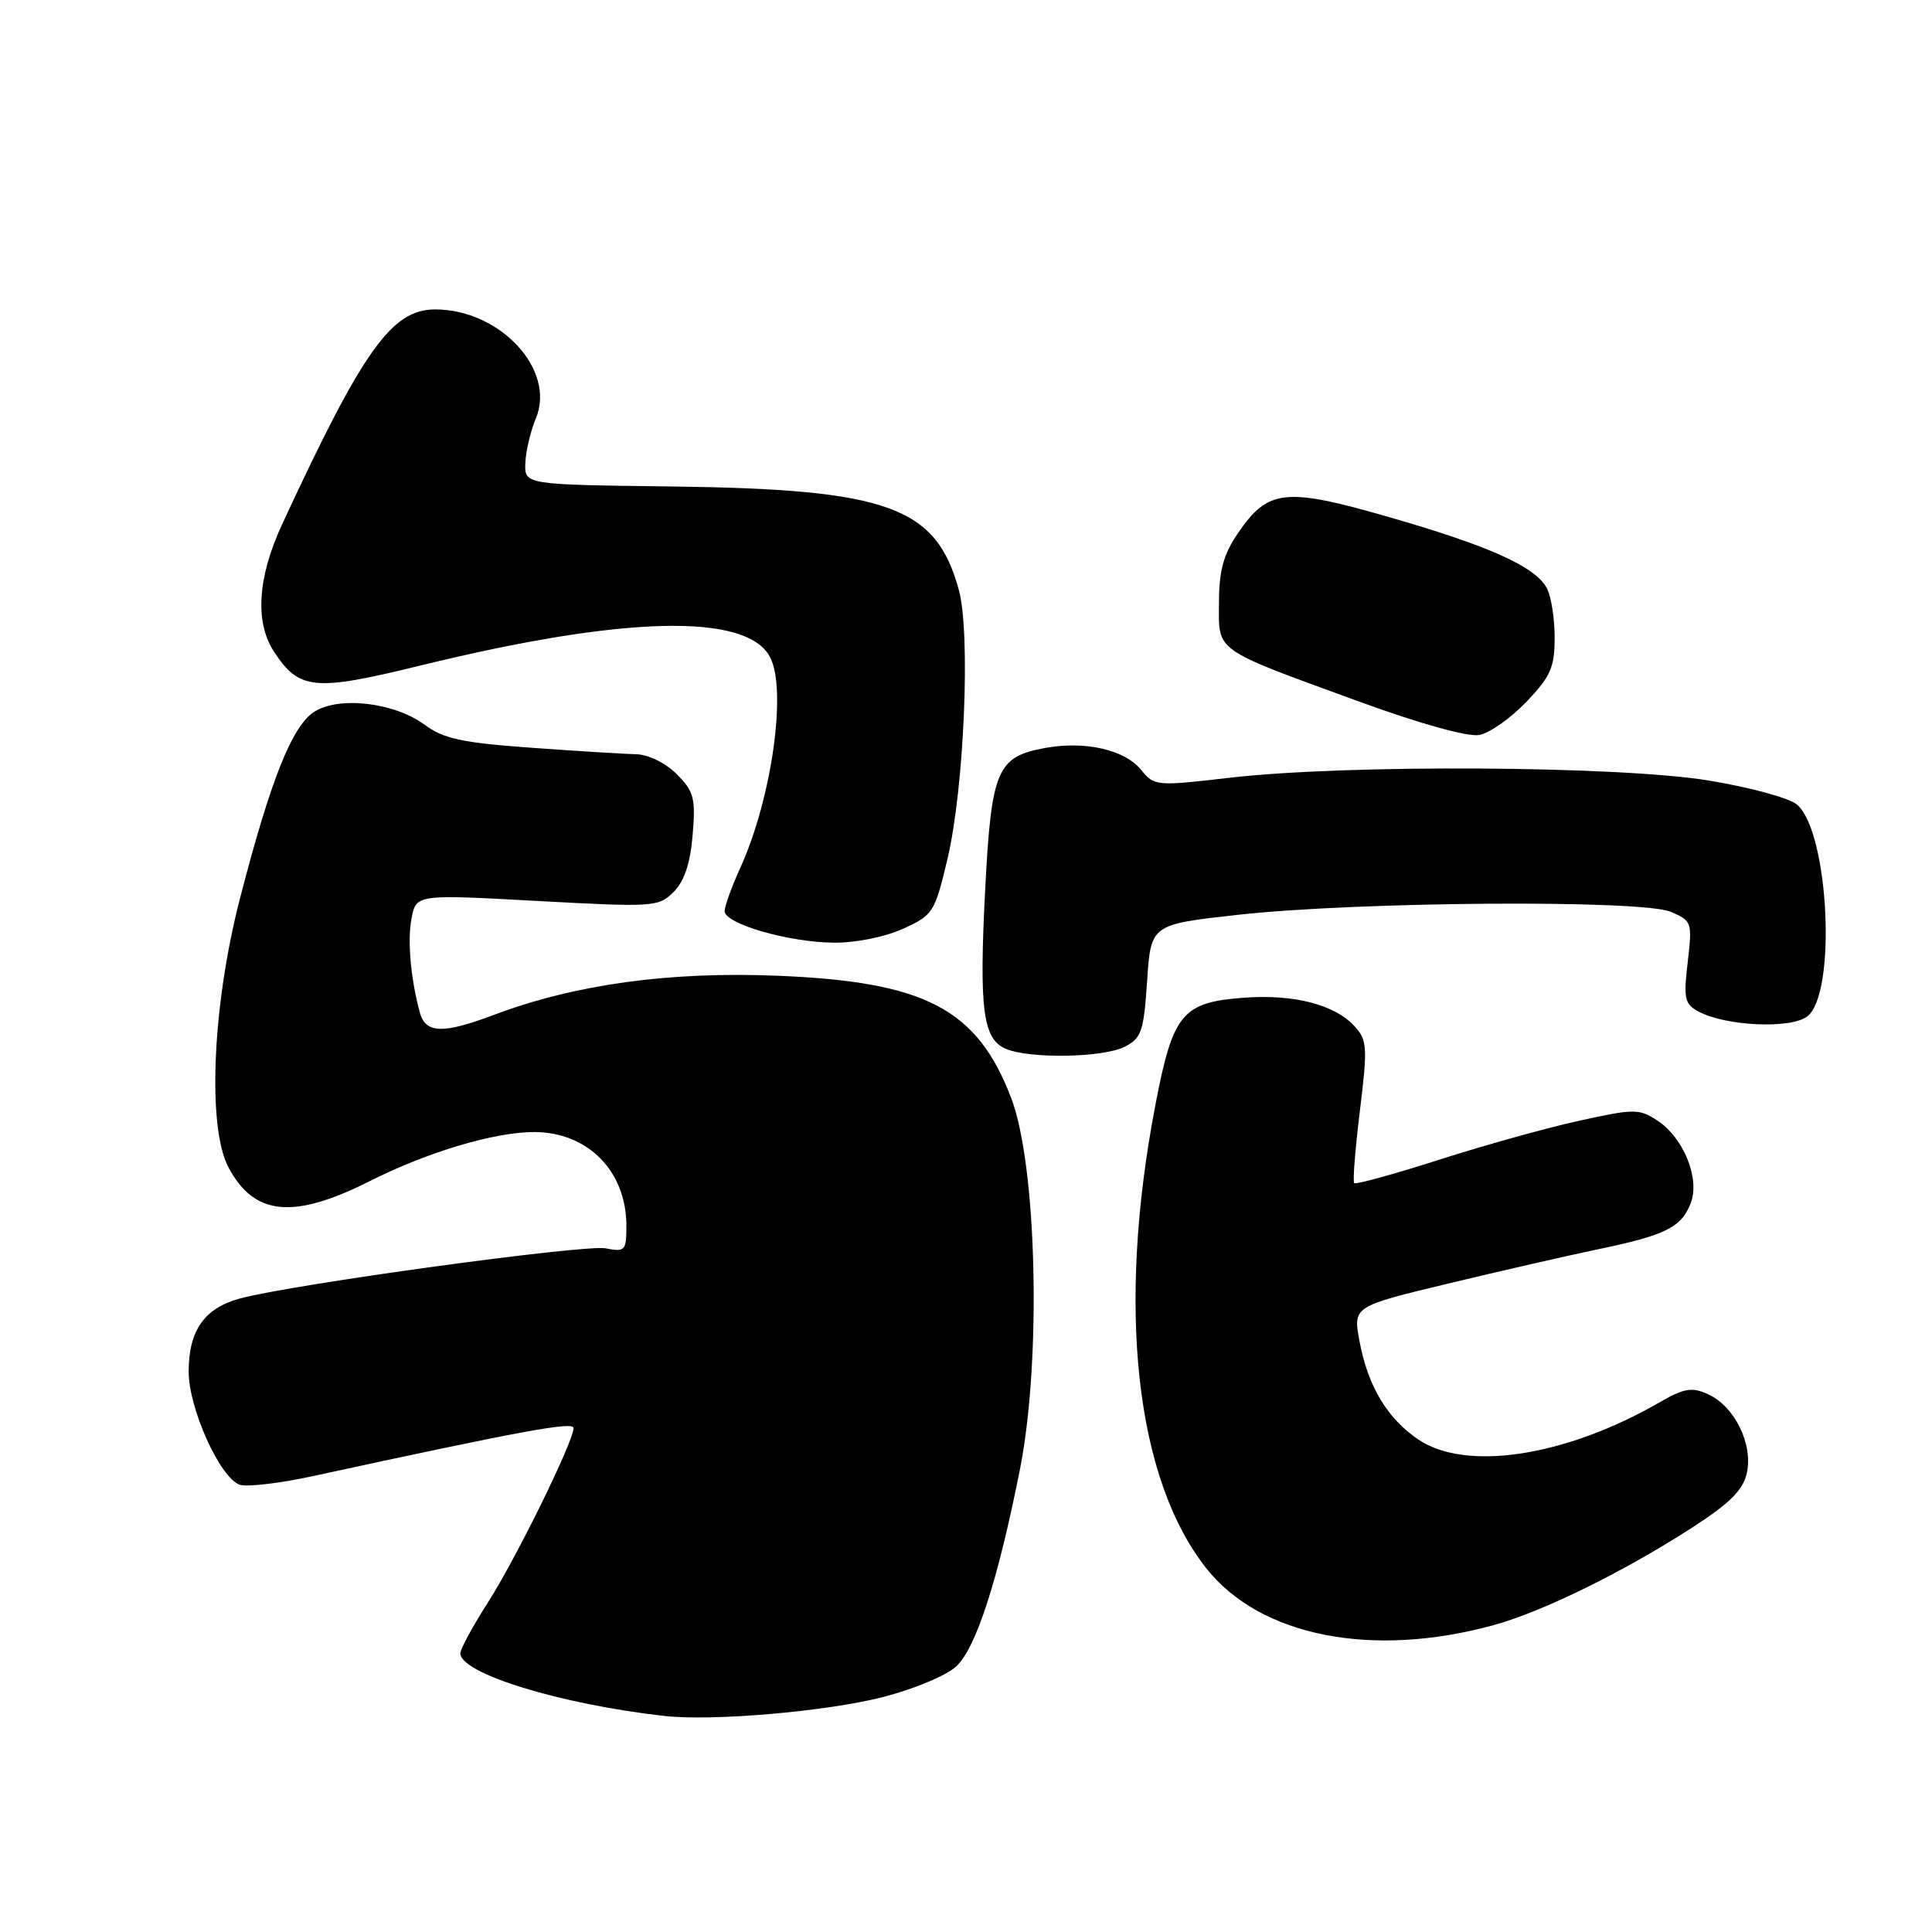 <?xml version="1.0" encoding="UTF-8" standalone="no"?>
<!DOCTYPE svg PUBLIC "-//W3C//DTD SVG 1.1//EN" "http://www.w3.org/Graphics/SVG/1.1/DTD/svg11.dtd" >
<svg xmlns="http://www.w3.org/2000/svg" xmlns:xlink="http://www.w3.org/1999/xlink" version="1.1" viewBox="0 0 256 256">
 <g >
 <path fill="currentColor"
d=" M 116.95 224.88 C 121.07 223.83 125.43 222.01 126.71 220.80 C 129.35 218.32 132.24 209.37 135.16 194.63 C 138.01 180.22 137.40 154.43 133.99 145.50 C 129.47 133.67 122.61 130.08 103.00 129.29 C 88.72 128.71 76.21 130.43 65.52 134.45 C 58.69 137.03 56.39 136.96 55.63 134.16 C 54.42 129.71 53.97 124.69 54.52 121.75 C 55.13 118.50 55.13 118.50 71.16 119.38 C 86.64 120.22 87.26 120.18 89.26 118.19 C 90.68 116.76 91.47 114.40 91.78 110.63 C 92.19 105.75 91.95 104.86 89.66 102.57 C 88.18 101.09 85.91 99.98 84.30 99.94 C 82.76 99.91 76.51 99.52 70.40 99.08 C 61.24 98.42 58.77 97.89 56.26 96.03 C 52.24 93.06 44.86 92.21 41.60 94.34 C 38.68 96.26 35.86 103.34 31.81 119.00 C 28.12 133.24 27.44 149.40 30.29 154.72 C 33.72 161.11 38.88 161.60 49.03 156.49 C 56.64 152.65 65.53 150.00 70.76 150.00 C 77.89 150.00 83.00 155.18 83.00 162.43 C 83.00 165.73 82.83 165.92 80.25 165.41 C 77.48 164.87 38.78 170.17 31.82 172.05 C 27.08 173.33 25.00 176.28 25.00 181.76 C 25.00 186.59 29.10 195.72 31.72 196.72 C 32.62 197.07 36.99 196.56 41.43 195.60 C 69.07 189.60 76.00 188.32 76.00 189.22 C 76.00 190.99 68.41 206.46 64.66 212.32 C 62.65 215.47 61.00 218.50 61.00 219.07 C 61.00 221.75 74.23 225.82 88.00 227.37 C 94.38 228.09 109.39 226.80 116.95 224.88 Z  M 197.94 215.33 C 204.44 213.54 215.02 208.34 224.15 202.46 C 229.25 199.17 230.96 197.46 231.47 195.16 C 232.30 191.35 229.84 186.34 226.34 184.75 C 224.18 183.76 223.18 183.93 219.82 185.86 C 207.41 193.00 194.28 195.01 187.95 190.75 C 183.81 187.95 181.26 183.70 180.14 177.71 C 179.28 173.11 179.28 173.11 191.89 170.08 C 198.83 168.41 207.79 166.36 211.82 165.52 C 220.71 163.67 222.82 162.62 224.04 159.39 C 225.27 156.15 223.08 150.75 219.60 148.47 C 217.19 146.90 216.55 146.90 209.27 148.50 C 205.00 149.43 196.62 151.77 190.66 153.68 C 184.70 155.59 179.65 156.98 179.44 156.77 C 179.23 156.56 179.57 152.26 180.19 147.20 C 181.22 138.84 181.16 137.83 179.54 136.04 C 176.90 133.12 171.53 131.72 164.86 132.20 C 156.63 132.80 155.41 134.28 153.07 146.54 C 147.95 173.32 150.46 195.96 159.86 207.83 C 167.00 216.84 181.85 219.76 197.94 215.33 Z  M 149.00 138.71 C 151.25 137.58 151.55 136.70 152.00 129.98 C 152.50 122.50 152.50 122.50 164.00 121.22 C 179.83 119.46 217.60 119.19 221.38 120.82 C 224.19 122.02 224.25 122.20 223.63 127.49 C 223.06 132.33 223.22 133.05 225.08 134.04 C 228.68 135.97 237.26 136.36 239.46 134.69 C 243.37 131.75 242.38 110.46 238.16 106.65 C 237.19 105.77 232.03 104.35 226.46 103.43 C 214.57 101.47 178.38 101.26 162.90 103.06 C 153.23 104.18 152.95 104.16 151.22 102.03 C 149.06 99.35 143.84 98.15 138.54 99.10 C 132.10 100.25 131.36 101.99 130.54 117.90 C 129.72 133.81 130.24 137.75 133.34 139.00 C 136.60 140.32 146.17 140.14 149.00 138.71 Z  M 119.65 123.07 C 123.64 121.26 123.86 120.91 125.54 113.84 C 127.75 104.53 128.63 84.01 127.06 78.21 C 124.07 67.12 117.70 64.82 89.00 64.46 C 69.50 64.22 69.50 64.22 69.61 61.36 C 69.67 59.79 70.30 57.13 71.00 55.45 C 73.70 49.03 66.29 41.00 57.66 41.00 C 51.90 41.00 48.10 46.34 37.37 69.50 C 34.13 76.50 33.75 82.44 36.30 86.34 C 39.65 91.45 41.62 91.64 55.73 88.18 C 82.64 81.59 98.89 81.19 102.02 87.04 C 104.31 91.32 102.28 105.78 98.09 115.00 C 96.96 117.47 96.03 120.05 96.02 120.72 C 95.99 122.40 104.45 124.85 110.50 124.91 C 113.36 124.94 117.28 124.15 119.65 123.07 Z  M 202.25 93.00 C 205.47 89.63 206.00 88.43 206.00 84.47 C 206.00 81.94 205.53 79.00 204.97 77.94 C 203.44 75.08 197.39 72.36 184.03 68.51 C 170.28 64.55 168.03 64.79 164.02 70.67 C 162.12 73.45 161.53 75.60 161.52 79.85 C 161.50 86.46 160.64 85.86 180.00 92.93 C 188.10 95.89 194.50 97.67 196.00 97.39 C 197.38 97.14 200.19 95.16 202.25 93.00 Z "/>
</g>
</svg>